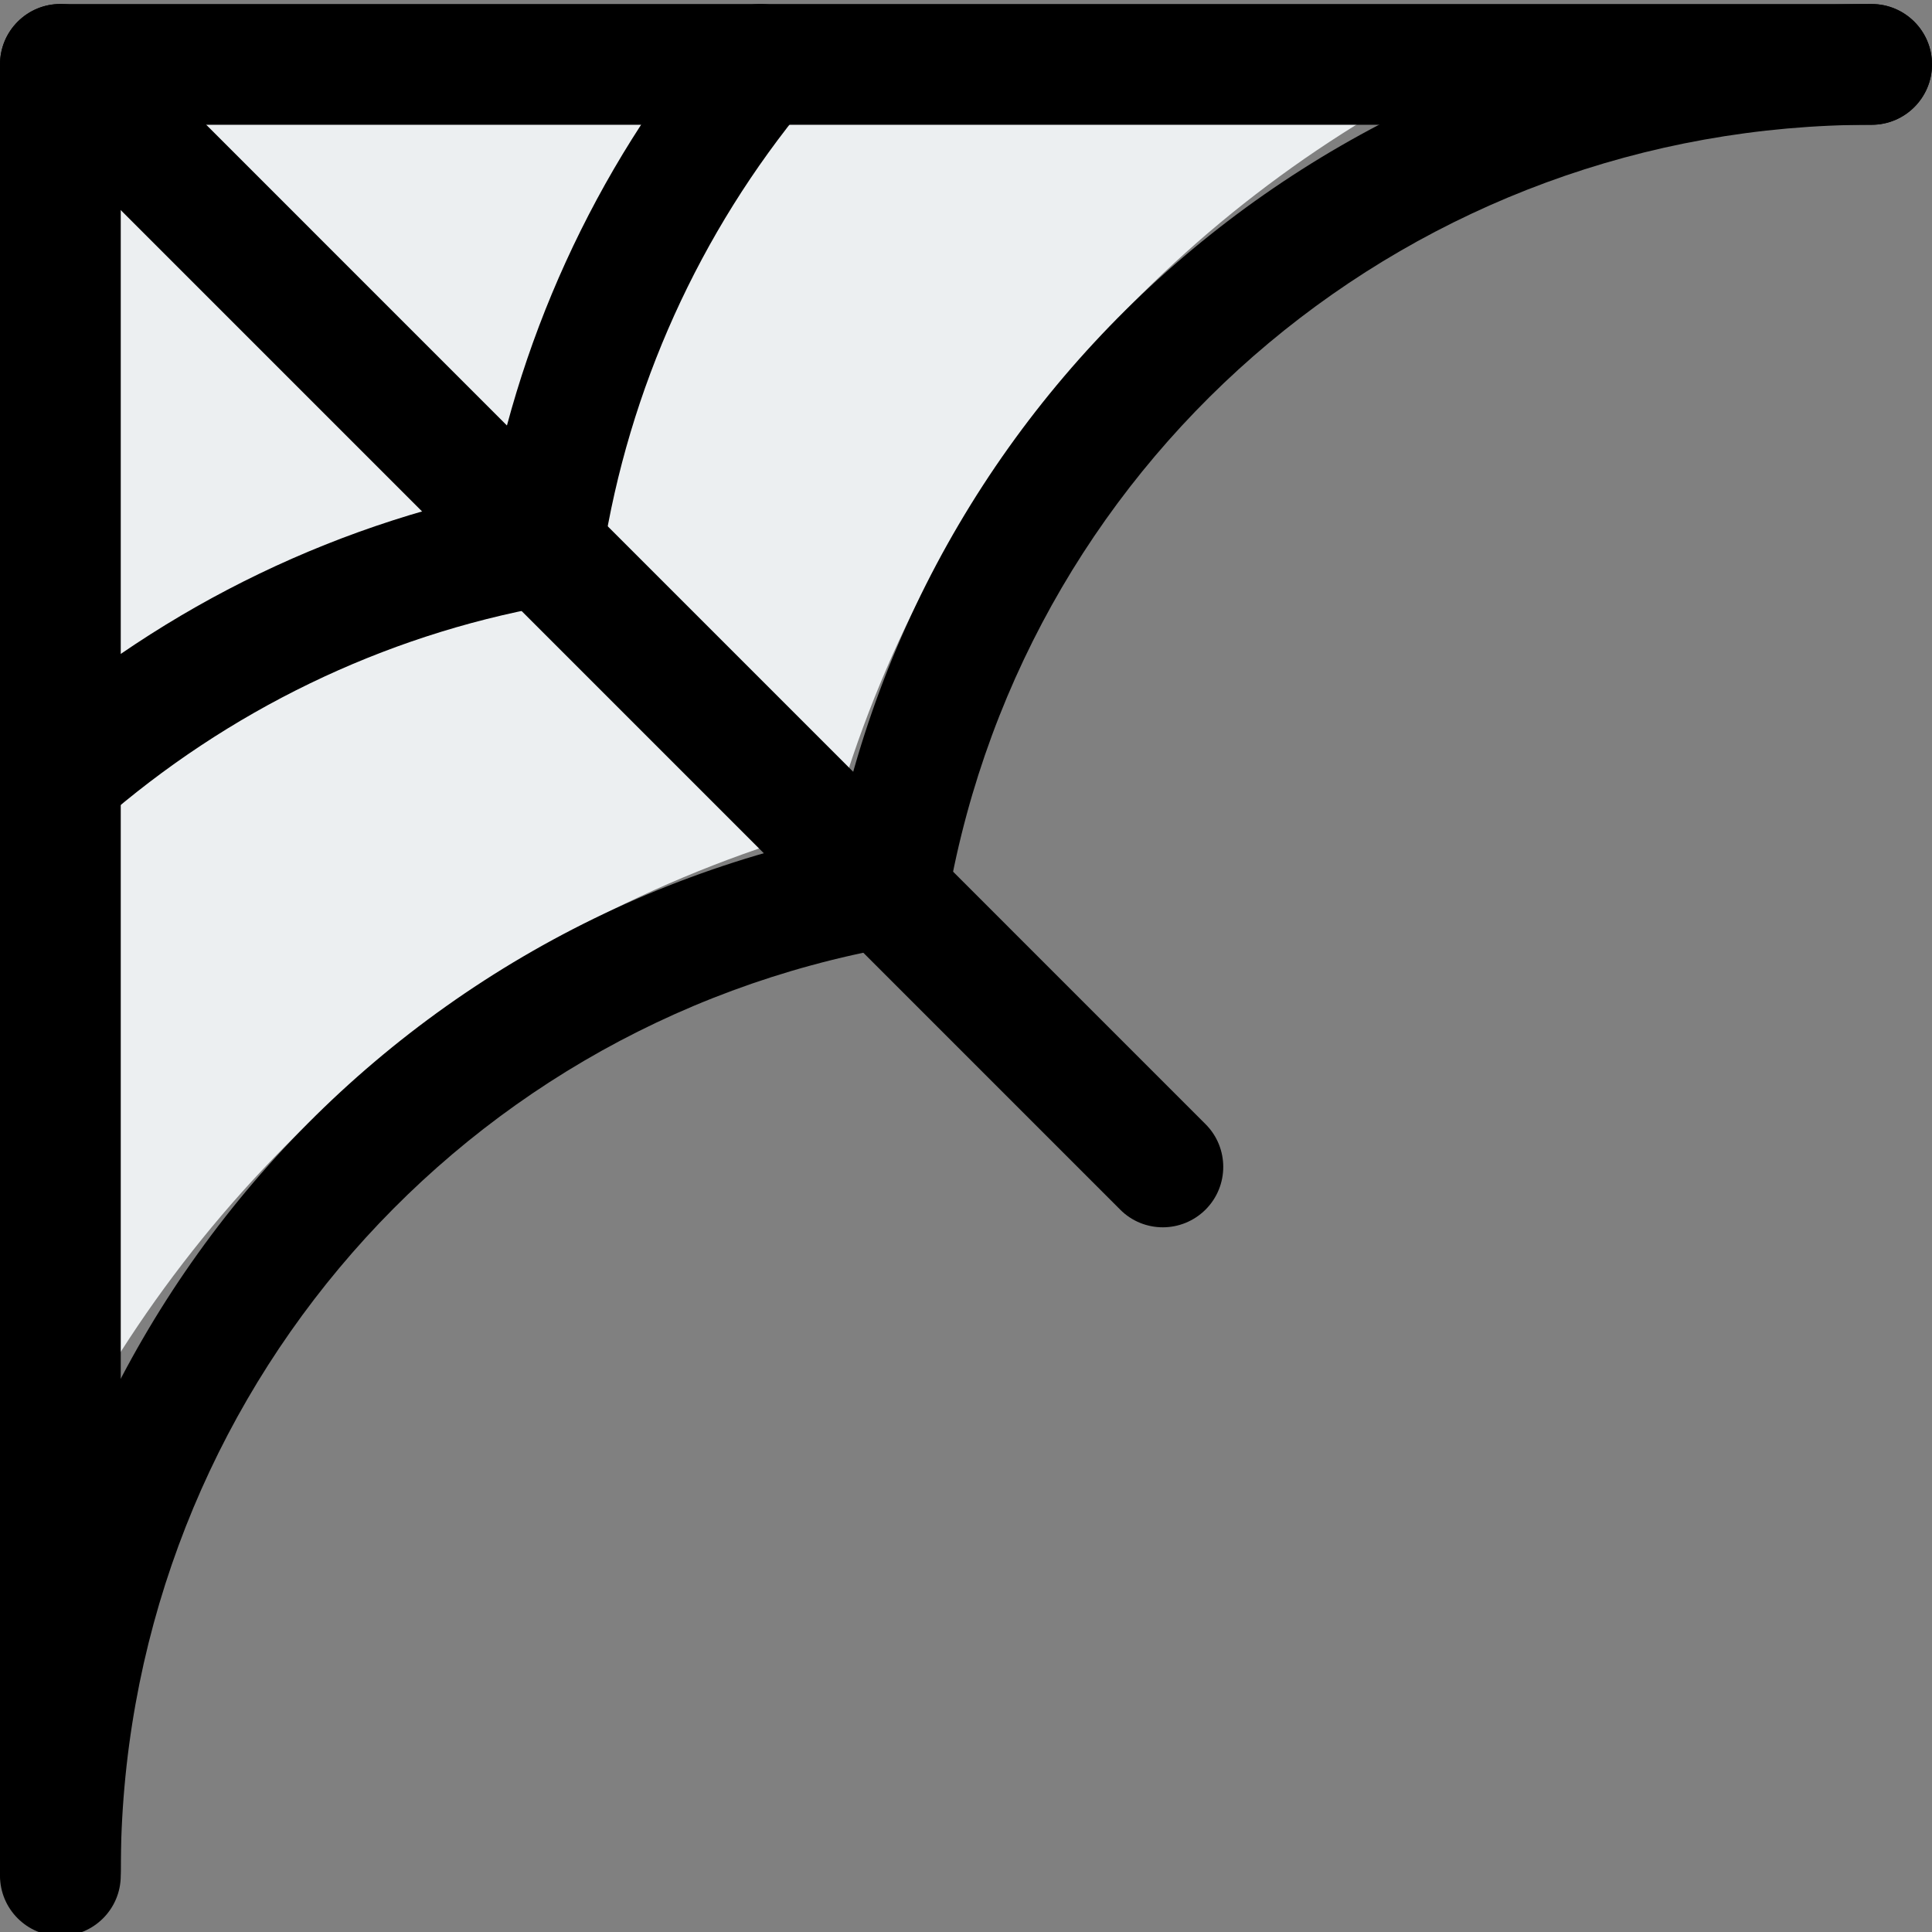 <svg enable-background="new 0 0 24 24" height="512" viewBox="0 0 24 24" width="512" xmlns="http://www.w3.org/2000/svg"><rect x="0" y="0" width="24" height="24" fill="#808080" stroke="none"/><g id="Color"><g><g><path d="m.948 1.798 4.853 4.853c-1.726.5-3.363 1.272-4.853 2.292z" fill="#eceff1"/></g></g><g><g><path d="m6.613 5.84-4.824-4.825h6.963c-.967 1.486-1.68 3.114-2.139 4.825z" fill="#eceff1"/></g></g><g><g><path d="m.824 17.961v-8.338c1.699-1.408 3.698-2.375 5.838-2.826l3.509 3.509c-4.11 1.185-7.441 4.001-9.347 7.655z" fill="#eceff1"/></g></g><g><g><path d="m10.362 10.141-3.452-3.452c.389-2.074 1.269-4.023 2.572-5.688h8.33c-3.569 1.861-6.315 5.119-7.45 9.14z" fill="#eceff1"/></g></g></g><g id="_x31_.5"><g><g><path d="m.75 24.05c-.414 0-.75-.336-.75-.75v-22.5c0-.414.336-.75.75-.75h22.5c.414 0 .75.336.75.75s-.336.75-.75.75h-21.75v21.75c0 .414-.336.75-.75.75z"/></g></g><g><g><path d="m14.445 15.246c-.192 0-.384-.073-.53-.22l-13.695-13.696c-.293-.293-.293-.768 0-1.061s.768-.293 1.061 0l13.695 13.696c.293.293.293.768 0 1.061-.147.146-.338.22-.531.22z"/></g></g><g><g><path d="m11.021 11.822c-.414 0-.75-.336-.75-.75 0-.068.016-.156.04-.238 1.129-6.252 6.563-10.784 12.939-10.784.414 0 .75.336.75.75s-.336.75-.75.75c-5.664 0-10.487 4.035-11.471 9.594-.008.046-.021.09-.036.134-.09.314-.379.544-.722.544z"/></g></g><g><g><path d="m.75 23.991c-.414 0-.75-.336-.75-.75 0-6.387 4.56-11.836 10.841-12.957l.001.002c.07-.015.143-.023.199-.023.414 0 .75.336.75.75 0 .39-.298.711-.679.747-.003 0-.005.001-.008.001-5.565.993-9.604 5.821-9.604 11.48 0 .414-.336.75-.75.75zm10.291-12.949v-.028z"/></g></g><g><g><path d="m6.74 7.544c-.189 0-.378-.072-.523-.217l-.01-.01c-.205-.205-.267-.499-.185-.757.377-2.292 1.359-4.448 2.847-6.239.266-.319.737-.363 1.057-.098.318.265.362.737.098 1.056-1.336 1.61-2.213 3.551-2.536 5.614-.01.058-.025.115-.047.169-.036.095-.093.184-.169.26-.147.148-.339.222-.532.222z"/></g></g><g><g><path d="m.75 10.403c-.208 0-.416-.086-.564-.256-.272-.312-.241-.785.07-1.058 1.805-1.582 3.997-2.637 6.341-3.051l.001.002c.24-.043.498.026.68.207.293.293.293.768 0 1.061-.131.131-.299.204-.47.217-2.055.372-3.978 1.303-5.564 2.692-.142.125-.318.186-.494.186z"/></g></g></g></svg>